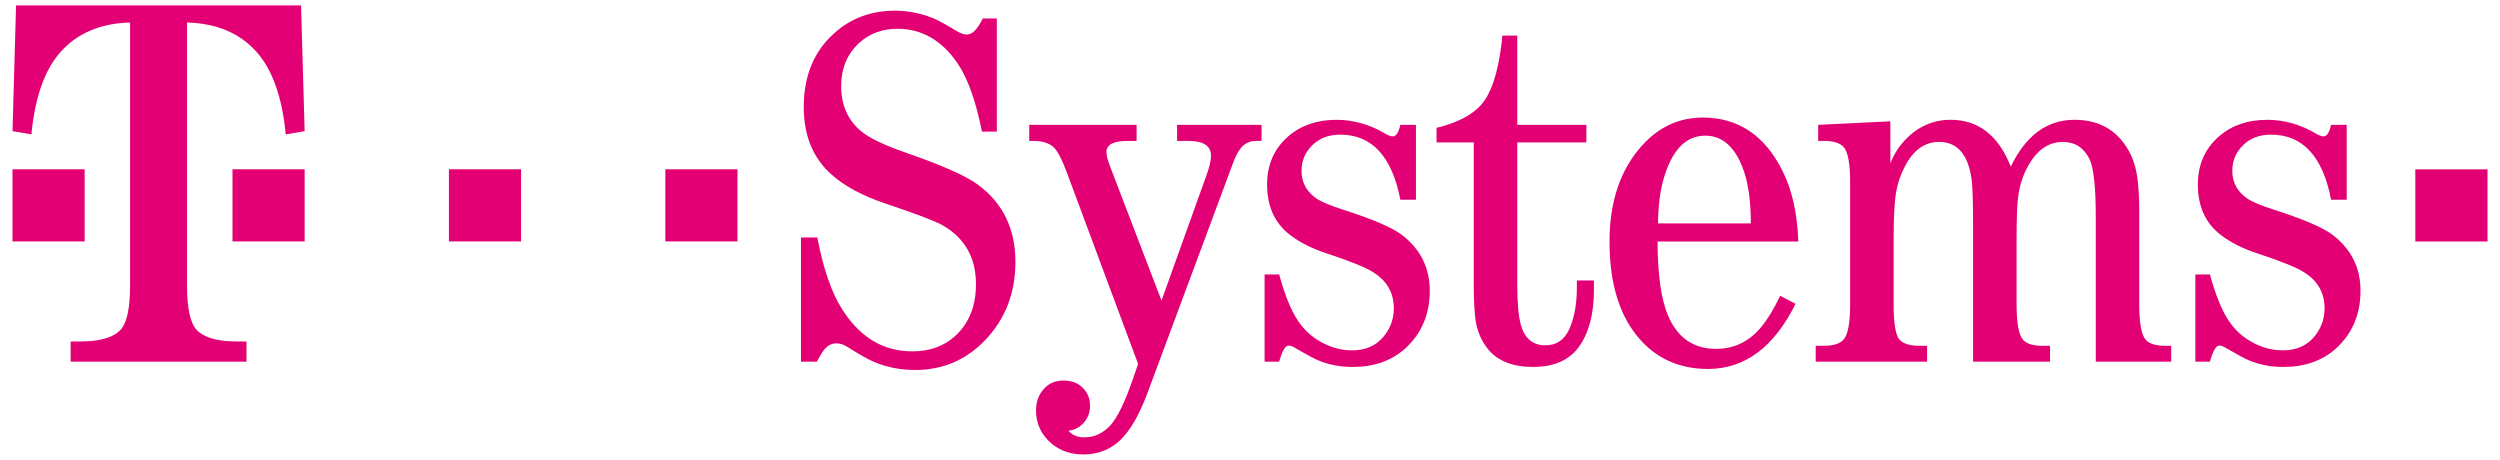 <?xml version="1.0" encoding="utf-8"?>
<!-- Generator: Adobe Illustrator 17.0.0, SVG Export Plug-In . SVG Version: 6.00 Build 0)  -->
<!DOCTYPE svg PUBLIC "-//W3C//DTD SVG 1.1//EN" "http://www.w3.org/Graphics/SVG/1.1/DTD/svg11.dtd">
<svg version="1.1" id="Vrstva_1" xmlns="http://www.w3.org/2000/svg" xmlns:xlink="http://www.w3.org/1999/xlink" x="0px" y="0px"
	 width="200px" height="36.788px" viewBox="0 0 200 36.788" enable-background="new 0 0 200 36.788" xml:space="preserve">
<g>
	<g>
		<path fill="#E20074" d="M1,19.314v-5.771h2.799h2.972v5.771H1z"/>
		<path fill="#E20074" d="M18.6,19.314v-5.771h3.147h2.624v5.771H18.6z"/>
		<path fill="#E20074" d="M35.913,19.314v-5.771h2.902h2.869v5.771H35.913z"/>
		<path fill="#E20074" d="M53.227,19.314v-5.771h2.656h3.115v5.771H53.227z"/>
		<path fill="#E20074" d="M24.085,0.433h-22.8L1,10.489l1.513,0.261c0.281-2.963,1.059-5.162,2.333-6.597
			c1.341-1.501,3.187-2.285,5.56-2.353v21.037c0,1.838-0.257,3.031-0.793,3.582c-0.455,0.47-1.226,0.758-2.313,0.864
			c-0.322,0.027-0.871,0.04-1.649,0.04v1.609h14.07v-1.609c-0.778,0-1.327-0.013-1.65-0.04c-1.086-0.106-1.857-0.395-2.313-0.864
			c-0.536-0.551-0.796-1.743-0.796-3.582V1.801c2.374,0.067,4.223,0.852,5.563,2.353c1.274,1.434,2.052,3.634,2.334,6.597
			l1.512-0.261L24.085,0.433z"/>
	</g>
	<g>
		<path fill="#E20074" d="M78.558,10.53c-0.496-2.454-1.14-4.264-1.931-5.431c-1.261-1.863-2.87-2.796-4.827-2.796
			c-1.194,0-2.199,0.363-3.017,1.087c-0.993,0.886-1.488,2.052-1.488,3.499c0,1.529,0.536,2.736,1.609,3.621
			c0.657,0.55,1.924,1.147,3.801,1.79c2.736,0.953,4.579,1.777,5.531,2.474c1.998,1.475,2.997,3.534,2.997,6.175
			c0,2.508-0.818,4.605-2.454,6.296c-1.515,1.567-3.372,2.353-5.571,2.353c-1.18,0-2.273-0.215-3.278-0.643
			c-0.43-0.174-1.134-0.57-2.112-1.188c-0.322-0.2-0.623-0.301-0.905-0.301c-0.389,0-0.731,0.187-1.025,0.563
			c-0.134,0.189-0.315,0.49-0.543,0.905h-1.267v-9.935h1.307c0.483,2.521,1.146,4.438,1.991,5.751
			c1.421,2.239,3.292,3.359,5.612,3.359c1.354,0,2.481-0.395,3.379-1.188c1.14-1.017,1.71-2.413,1.71-4.182
			c0-2.119-0.885-3.688-2.655-4.707c-0.577-0.336-2.126-0.926-4.646-1.769c-1.784-0.605-3.192-1.362-4.224-2.274
			c-1.502-1.314-2.252-3.124-2.252-5.43c0-2.494,0.817-4.465,2.453-5.914c1.327-1.193,2.943-1.79,4.848-1.79
			c1.032,0,2.051,0.201,3.057,0.604c0.416,0.174,1.066,0.529,1.951,1.065c0.281,0.162,0.529,0.242,0.744,0.242
			c0.429,0,0.851-0.43,1.267-1.288h1.126v9.051H78.558z"/>
		<path fill="#E20074" d="M82.34,9.987h8.588v1.288h-0.744c-1.113,0-1.669,0.296-1.669,0.885c0,0.254,0.093,0.63,0.281,1.126
			l4.124,10.761l3.58-9.977c0.255-0.697,0.382-1.233,0.382-1.609c0-0.79-0.604-1.186-1.81-1.186h-0.905V9.987h6.757v1.288h-0.442
			c-0.496,0-0.898,0.187-1.207,0.563c-0.228,0.268-0.456,0.717-0.684,1.348l-6.819,18.322c-0.643,1.704-1.355,2.931-2.132,3.681
			c-0.805,0.778-1.797,1.167-2.977,1.167c-0.993,0-1.837-0.288-2.534-0.864c-0.831-0.711-1.247-1.595-1.247-2.656
			c0-0.657,0.188-1.206,0.563-1.65c0.402-0.496,0.951-0.744,1.649-0.744c0.764,0,1.348,0.282,1.75,0.845
			c0.242,0.335,0.362,0.724,0.362,1.167c0,0.604-0.221,1.113-0.664,1.528c-0.268,0.254-0.624,0.415-1.066,0.483
			c0.308,0.35,0.731,0.524,1.267,0.524c0.791,0,1.482-0.316,2.072-0.944c0.55-0.591,1.147-1.805,1.79-3.642l0.443-1.287
			l-5.652-15.186c-0.429-1.166-0.805-1.89-1.126-2.171c-0.362-0.322-0.892-0.483-1.589-0.483H82.34V9.987z"/>
		<path fill="#E20074" d="M113.275,9.987v5.994h-1.247c-0.67-3.473-2.273-5.209-4.807-5.209c-0.912,0-1.649,0.275-2.213,0.825
			c-0.59,0.563-0.885,1.253-0.885,2.071c0,0.939,0.408,1.683,1.226,2.233c0.403,0.268,1.133,0.57,2.193,0.904
			c2.292,0.74,3.822,1.395,4.586,1.971c1.501,1.141,2.253,2.635,2.253,4.485c0,1.878-0.651,3.413-1.951,4.607
			c-1.101,0.993-2.508,1.489-4.225,1.489c-0.991,0-1.903-0.176-2.734-0.524c-0.336-0.133-0.96-0.47-1.871-1.006
			c-0.201-0.12-0.375-0.18-0.523-0.18c-0.254,0-0.503,0.428-0.744,1.287h-1.166v-6.978h1.166c0.47,1.702,0.978,2.949,1.528,3.739
			c0.483,0.713,1.093,1.268,1.831,1.67c0.791,0.443,1.616,0.664,2.473,0.664c1.046,0,1.871-0.348,2.474-1.046
			c0.577-0.671,0.866-1.442,0.866-2.314c0-1.259-0.564-2.231-1.691-2.916c-0.603-0.376-1.817-0.866-3.64-1.468
			c-1.206-0.389-2.206-0.892-2.996-1.509c-1.207-0.938-1.811-2.272-1.811-4.002c0-1.595,0.563-2.882,1.689-3.862
			c1.019-0.885,2.306-1.327,3.862-1.327c1.354,0,2.655,0.369,3.902,1.106c0.254,0.148,0.455,0.221,0.604,0.221
			c0.267,0,0.468-0.308,0.602-0.925H113.275z"/>
		<path fill="#E20074" d="M121.381,11.394v11.405c0,1.463,0.1,2.542,0.301,3.237c0.309,1.061,0.959,1.59,1.952,1.59
			c0.911,0,1.562-0.462,1.951-1.388c0.375-0.885,0.564-1.964,0.564-3.238v-0.563h1.366v0.763c0,1.904-0.396,3.413-1.186,4.526
			c-0.778,1.085-2.005,1.629-3.681,1.629c-1.609,0-2.804-0.464-3.58-1.388c-0.577-0.698-0.926-1.536-1.046-2.514
			c-0.08-0.739-0.121-1.623-0.121-2.656V11.394h-2.977v-1.165c1.903-0.469,3.197-1.221,3.882-2.254
			c0.697-1.059,1.159-2.768,1.388-5.128h1.187v7.14h5.53v1.407H121.381z"/>
		<path fill="#E20074" d="M143.867,19.32h-11.264c0.013,2.654,0.289,4.62,0.826,5.893c0.75,1.795,2.037,2.695,3.862,2.695
			c1.42,0,2.607-0.565,3.559-1.691c0.523-0.617,1.046-1.468,1.569-2.553l1.227,0.643c-1.73,3.471-4.063,5.209-7,5.209
			c-2.159,0-3.929-0.737-5.311-2.213c-1.716-1.837-2.574-4.492-2.574-7.966c0-3.19,0.858-5.745,2.574-7.662
			c1.354-1.515,2.983-2.272,4.888-2.272c2.83,0,4.954,1.421,6.377,4.263C143.364,15.183,143.787,17.066,143.867,19.32z
			 M140.066,17.872c0-1.676-0.18-3.058-0.542-4.143c-0.656-1.917-1.69-2.877-3.098-2.877c-1.582,0-2.703,1.18-3.359,3.54
			c-0.268,0.953-0.41,2.113-0.423,3.48H140.066z"/>
		<path fill="#E20074" d="M167.661,28.933V17.349c0-2.387-0.166-3.929-0.503-4.627c-0.454-0.911-1.165-1.367-2.131-1.367
			c-1.152,0-2.083,0.651-2.795,1.951c-0.389,0.698-0.643,1.476-0.765,2.333c-0.094,0.603-0.14,1.777-0.14,3.52v5.168
			c0,1.502,0.168,2.448,0.503,2.837c0.28,0.335,0.805,0.501,1.568,0.501h0.604v1.268h-6.156V17.992c0-1.864-0.039-3.084-0.12-3.662
			c-0.282-1.983-1.146-2.976-2.595-2.976c-1.166,0-2.085,0.664-2.756,1.991c-0.335,0.643-0.563,1.314-0.683,2.012
			c-0.135,0.738-0.202,2.004-0.202,3.802v5.168c0,1.528,0.154,2.474,0.463,2.837c0.295,0.335,0.837,0.501,1.629,0.501h0.583v1.268
			h-8.91v-1.268h0.663c0.751,0,1.273-0.166,1.568-0.501c0.349-0.389,0.524-1.335,0.524-2.837v-9.774
			c0-1.476-0.175-2.407-0.524-2.796c-0.296-0.322-0.817-0.483-1.568-0.483h-0.463V9.987l5.774-0.282v3.359
			c0.268-0.685,0.643-1.287,1.126-1.811c1.032-1.113,2.266-1.669,3.7-1.669c2.213,0,3.814,1.247,4.808,3.742
			c1.207-2.495,2.903-3.742,5.088-3.742c1.85,0,3.238,0.725,4.164,2.172c0.483,0.751,0.776,1.608,0.885,2.574
			c0.094,0.765,0.14,1.617,0.14,2.555v7.441c0,1.502,0.169,2.448,0.504,2.837c0.28,0.335,0.81,0.501,1.589,0.501h0.462v1.268
			H167.661z"/>
		<path fill="#E20074" d="M187.736,9.987v5.994h-1.247c-0.671-3.473-2.272-5.209-4.808-5.209c-0.911,0-1.649,0.275-2.212,0.825
			c-0.591,0.563-0.885,1.253-0.885,2.071c0,0.939,0.408,1.683,1.225,2.233c0.402,0.268,1.134,0.57,2.193,0.904
			c2.294,0.74,3.823,1.395,4.587,1.971c1.502,1.141,2.252,2.635,2.252,4.485c0,1.878-0.649,3.413-1.951,4.607
			c-1.099,0.993-2.508,1.489-4.224,1.489c-0.991,0-1.904-0.176-2.735-0.524c-0.335-0.133-0.958-0.47-1.87-1.006
			c-0.2-0.12-0.374-0.18-0.522-0.18c-0.254,0-0.504,0.428-0.745,1.287h-1.167v-6.978h1.167c0.47,1.702,0.979,2.949,1.529,3.739
			c0.483,0.713,1.092,1.268,1.829,1.67c0.792,0.443,1.617,0.664,2.473,0.664c1.046,0,1.871-0.348,2.476-1.046
			c0.576-0.671,0.864-1.442,0.864-2.314c0-1.259-0.563-2.231-1.69-2.916c-0.604-0.376-1.817-0.866-3.641-1.468
			c-1.207-0.389-2.206-0.892-2.997-1.509c-1.207-0.938-1.81-2.272-1.81-4.002c0-1.595,0.563-2.882,1.69-3.862
			c1.019-0.885,2.306-1.327,3.861-1.327c1.354,0,2.655,0.369,3.901,1.106c0.256,0.148,0.456,0.221,0.604,0.221
			c0.267,0,0.47-0.308,0.603-0.925H187.736z"/>
		<path fill="#E20074" d="M193.225,19.32v-5.773h3.223H199v5.773H193.225z"/>
	</g>
</g>
</svg>
